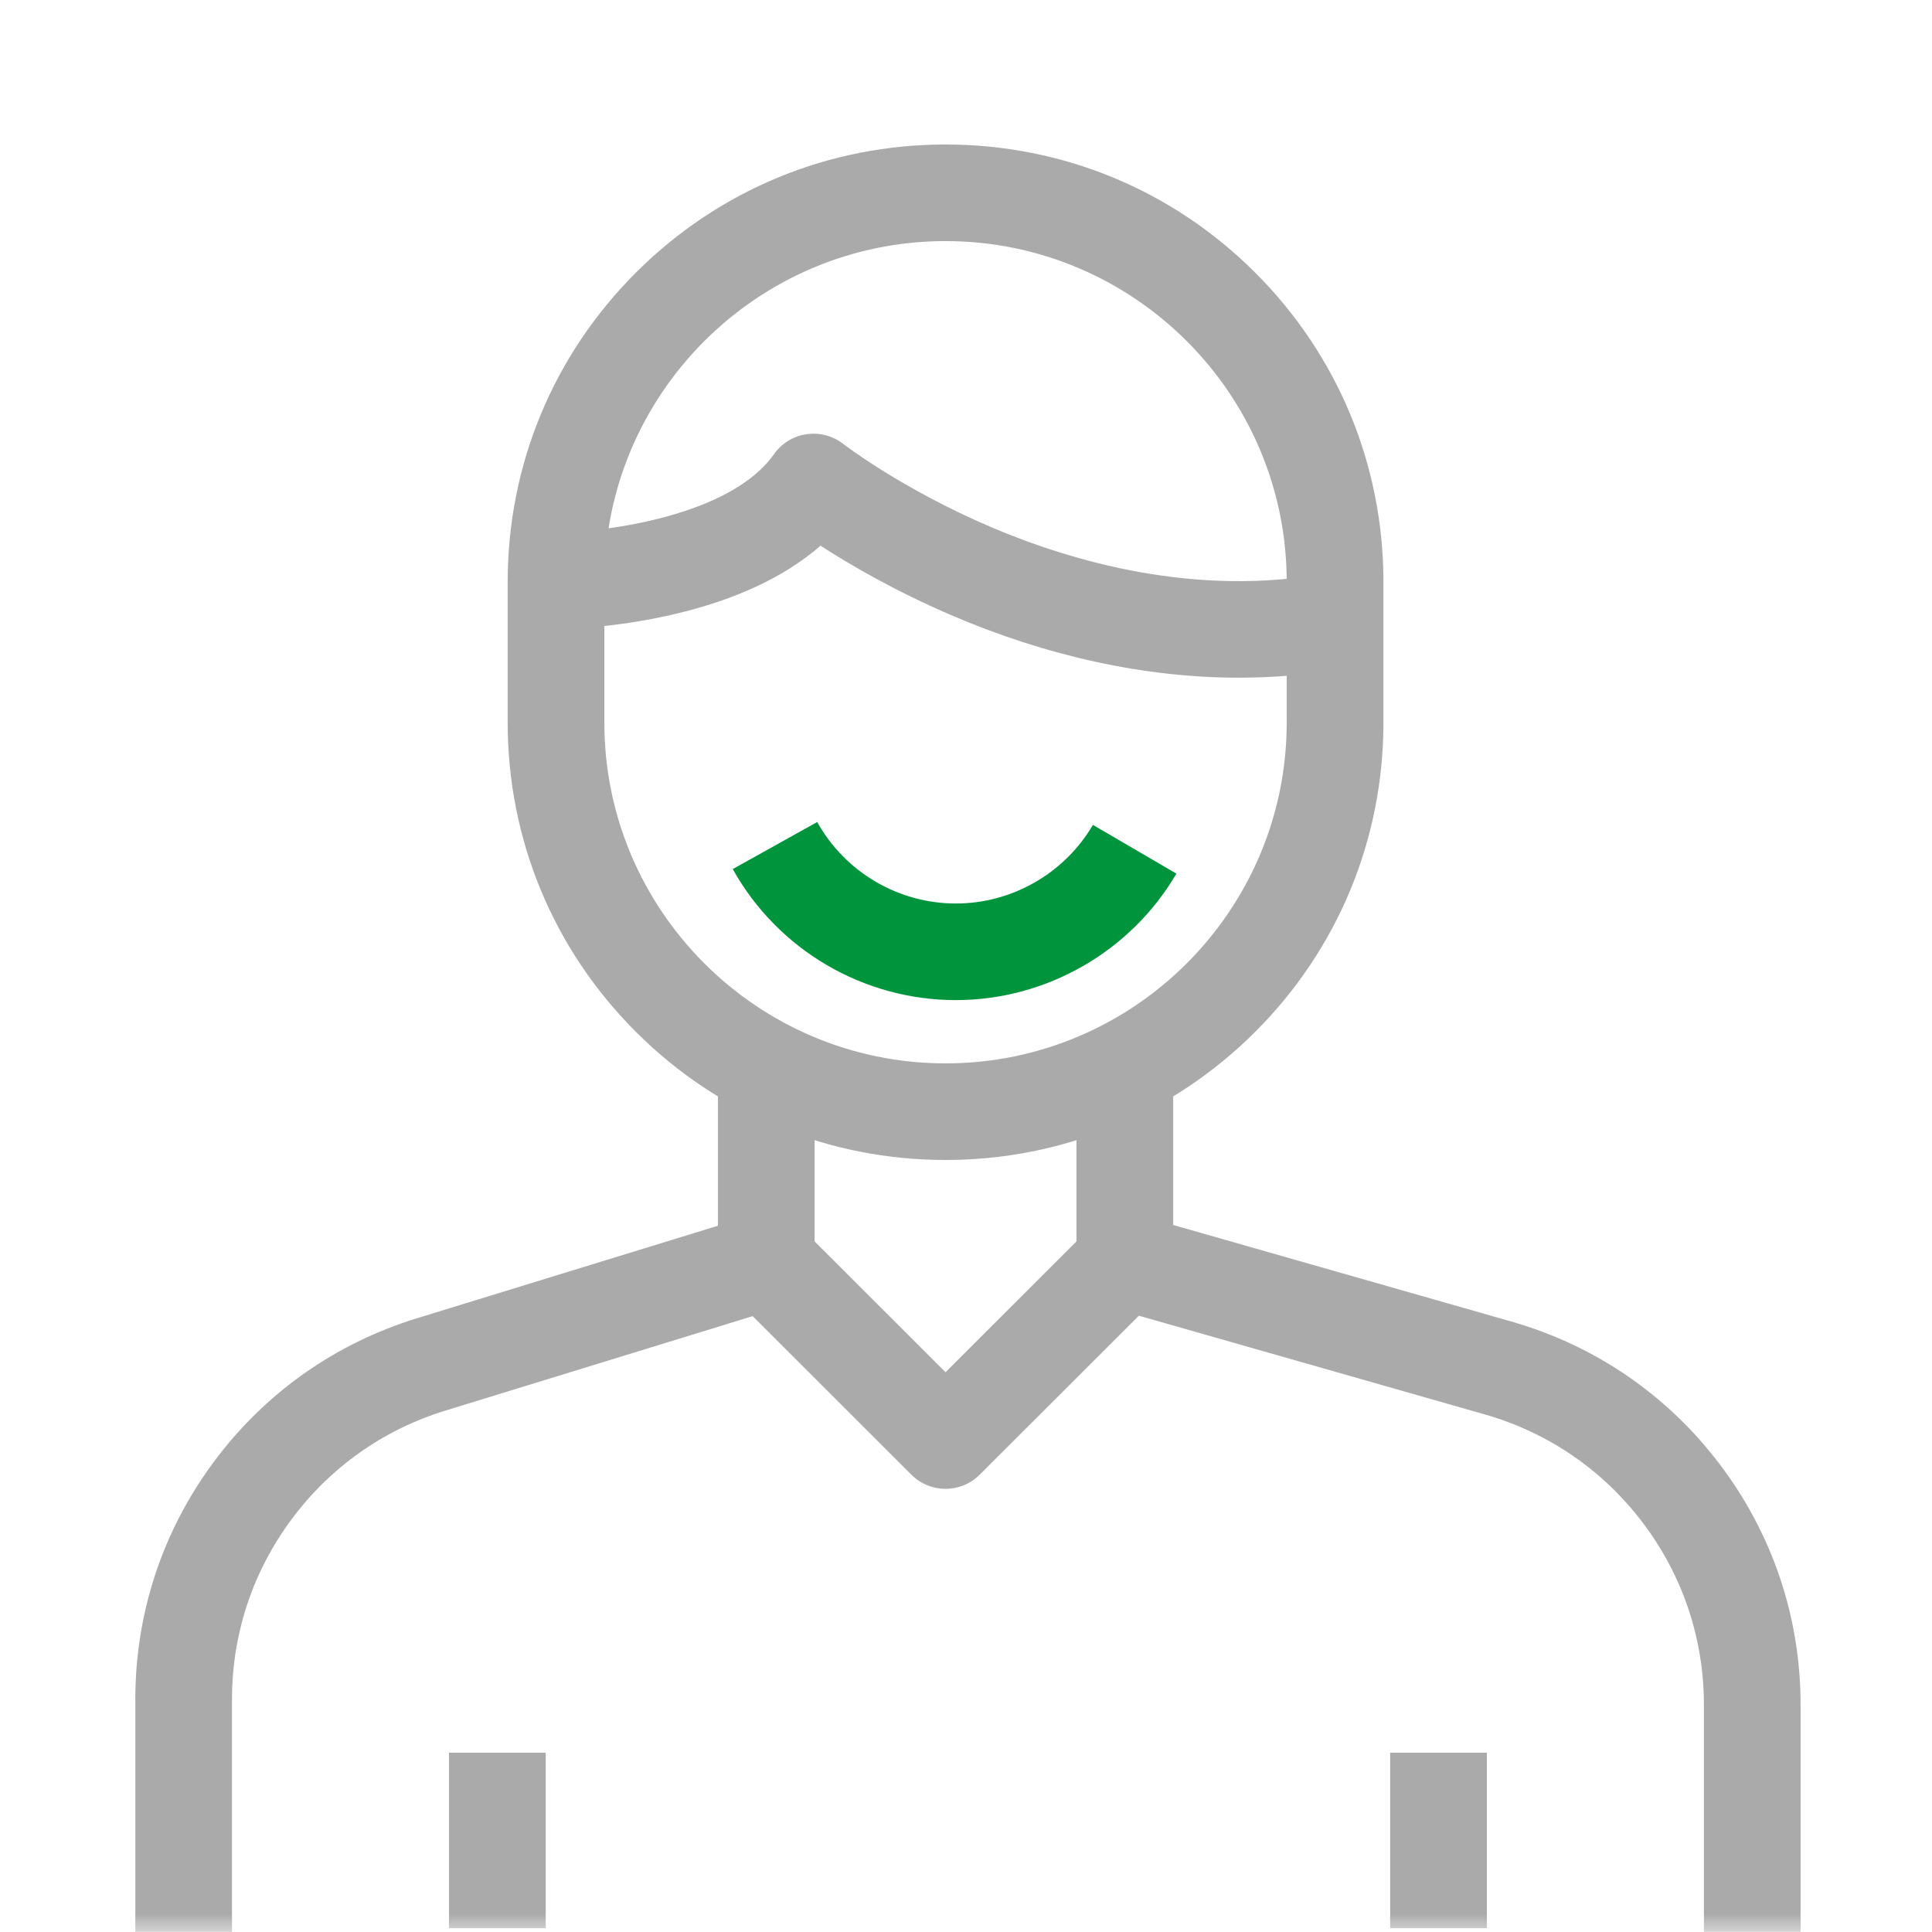 <?xml version="1.0" encoding="UTF-8"?>
<svg width="52px" height="52px" viewBox="0 0 52 52" version="1.1" xmlns="http://www.w3.org/2000/svg" xmlns:xlink="http://www.w3.org/1999/xlink">
    <!-- Generator: Sketch 63.1 (92452) - https://sketch.com -->
    <title>smiling-face</title>
    <desc>Created with Sketch.</desc>
    <defs>
        <polygon id="path-1" points="0 51.996 51.999 51.996 51.999 0 0 0"></polygon>
    </defs>
    <g id="smiling-face" stroke="none" stroke-width="1" fill="none" fill-rule="evenodd">
        <g>
            <path d="M25.449,6.489 C20.386,6.489 16.266,10.604 16.266,15.662 L16.266,19.448 C16.266,24.506 20.386,28.621 25.449,28.621 C30.513,28.621 34.632,24.506 34.632,19.448 L34.632,15.662 C34.632,10.604 30.513,6.489 25.449,6.489 M25.449,31.221 C22.301,31.221 19.342,29.996 17.116,27.773 C14.89,25.549 13.664,22.592 13.664,19.448 L13.664,15.662 C13.664,12.518 14.89,9.561 17.116,7.337 C19.342,5.113 22.301,3.889 25.449,3.889 C28.597,3.889 31.557,5.113 33.783,7.337 C36.009,9.561 37.235,12.518 37.235,15.662 L37.235,19.448 C37.235,22.592 36.009,25.549 33.783,27.773 C31.557,29.996 28.597,31.221 25.449,31.221" id="Fill-1" fill="#AAAAAA"></path>
            <mask id="mask-2" fill="white">
                <use xlink:href="#path-1"></use>
            </mask>
            <g id="Clip-4"></g>
            <polygon id="Fill-3" fill="#AAAAAA" mask="url(#mask-2)" points="12.085 51.898 14.688 51.898 14.688 47.175 12.085 47.175"></polygon>
            <path d="M48.463,51.996 L45.861,51.996 L45.861,45.887 C45.861,44.106 45.293,42.412 44.219,40.989 C43.145,39.567 41.67,38.556 39.955,38.067 L30.653,35.412 L26.369,39.691 C25.861,40.199 25.037,40.199 24.529,39.691 L20.258,35.424 L11.992,37.965 C10.315,38.48 8.879,39.498 7.837,40.907 C6.795,42.316 6.244,43.987 6.244,45.739 L6.244,51.996 L3.642,51.996 L3.642,45.739 C3.642,43.427 4.368,41.222 5.743,39.362 C7.118,37.502 9.014,36.16 11.226,35.48 L20.241,32.709 C20.702,32.567 21.204,32.692 21.544,33.032 L25.449,36.933 L29.354,33.032 C29.688,32.698 30.177,32.572 30.632,32.701 L40.67,35.567 C42.934,36.213 44.879,37.546 46.297,39.424 C47.714,41.301 48.463,43.536 48.463,45.887 L48.463,51.996 Z" id="Fill-5" fill="#AAAAAA" mask="url(#mask-2)"></path>
            <polygon id="Fill-6" fill="#AAAAAA" mask="url(#mask-2)" points="37.417 51.898 40.019 51.898 40.019 47.175 37.417 47.175"></polygon>
            <polygon id="Fill-7" fill="#AAAAAA" mask="url(#mask-2)" points="19.323 33.951 21.925 33.951 21.925 29.506 19.323 29.506"></polygon>
            <polygon id="Fill-8" fill="#AAAAAA" mask="url(#mask-2)" points="28.973 33.951 31.576 33.951 31.576 29.506 28.973 29.506"></polygon>
            <path d="M33.348,18.24 C30.828,18.24 28.19,17.67 25.583,16.549 C24.071,15.898 22.864,15.192 22.084,14.687 C21.116,15.533 19.776,16.157 18.082,16.546 C16.486,16.912 15.135,16.932 15.078,16.932 L15.047,14.333 C16.254,14.315 19.647,13.902 20.832,12.224 C21.037,11.933 21.353,11.739 21.706,11.687 C22.059,11.635 22.417,11.73 22.698,11.95 C22.711,11.96 24.275,13.165 26.679,14.189 C28.844,15.111 32.166,16.076 35.7,15.433 L36.166,17.991 C35.25,18.158 34.307,18.24 33.348,18.24" id="Fill-9" fill="#AAAAAA" mask="url(#mask-2)"></path>
            <path d="M25.728,26.918 C23.236,26.918 20.935,25.567 19.722,23.391 L21.995,22.125 C22.75,23.478 24.18,24.318 25.728,24.318 C27.239,24.318 28.652,23.507 29.416,22.202 L31.663,23.514 C30.435,25.614 28.16,26.918 25.728,26.918" id="Fill-10" fill="#00953C" mask="url(#mask-2)"></path>
            <polygon id="Fill-11" fill-opacity="0" fill="#FFFFFF" mask="url(#mask-2)" points="0 51.947 51.999 51.947 51.999 5.2e-05 0 5.2e-05"></polygon>
        </g>
    </g>
</svg>